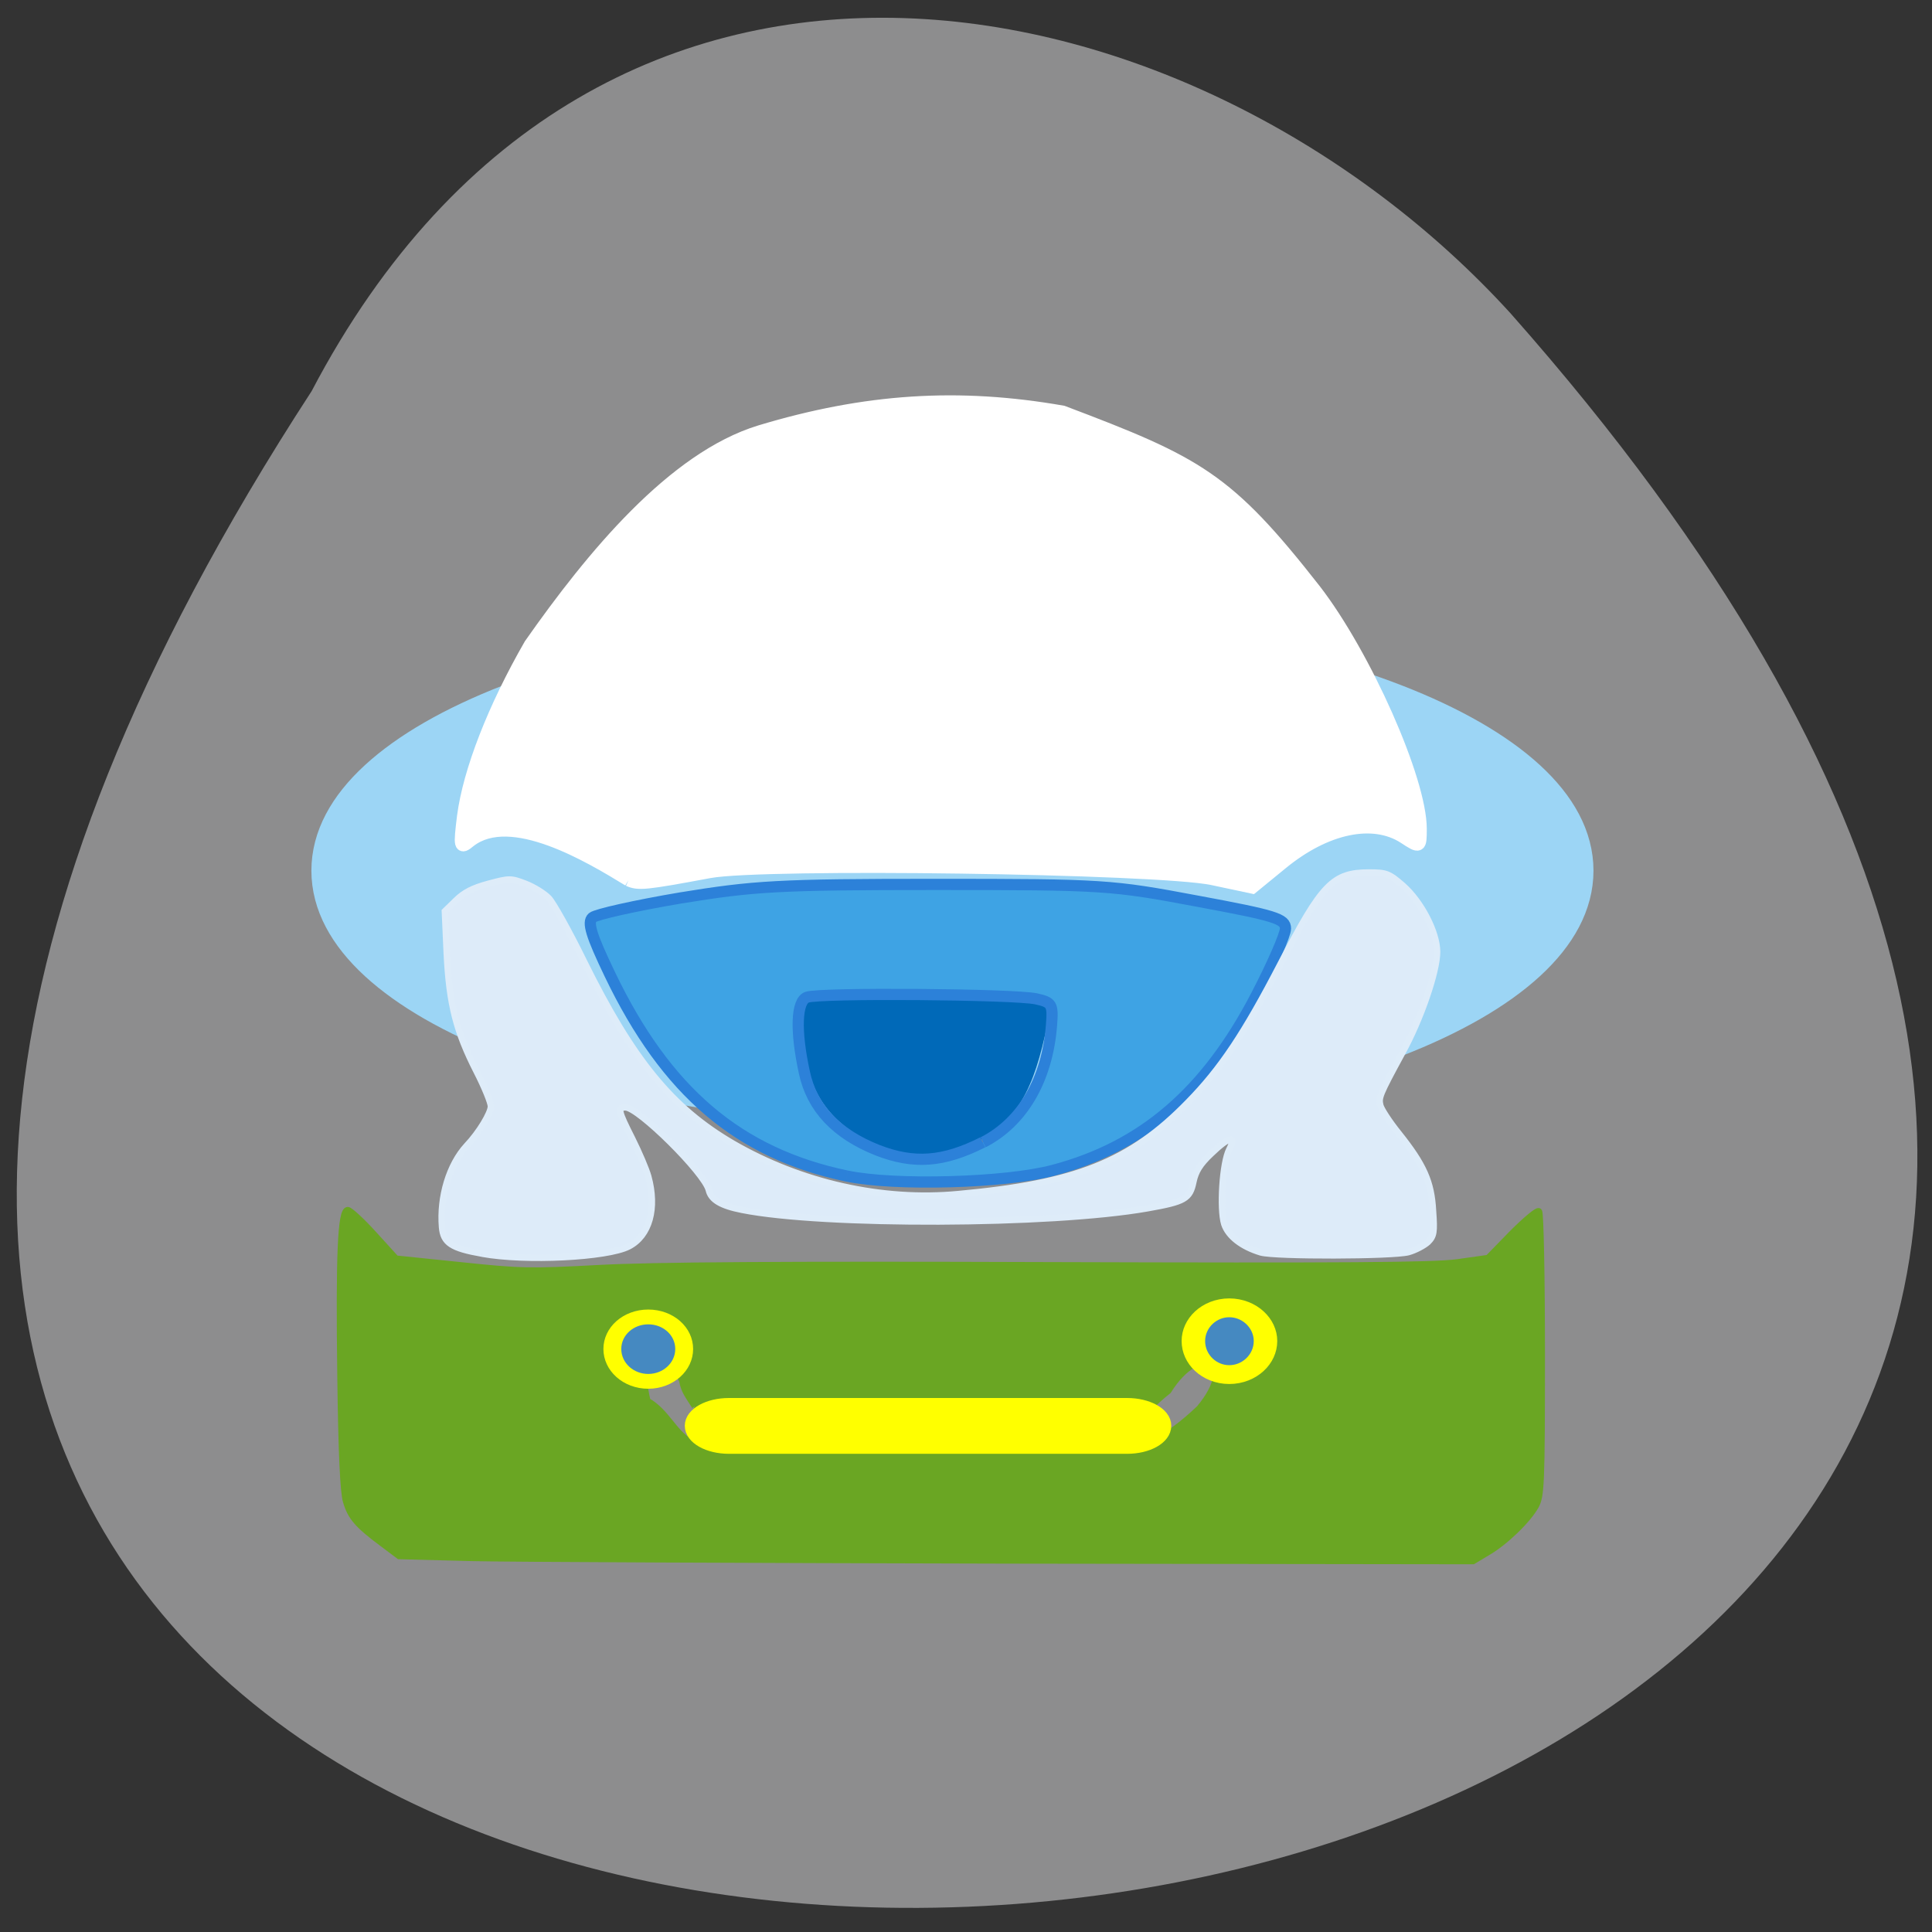 <svg xmlns="http://www.w3.org/2000/svg" viewBox="0 0 24 24"><rect x="0" y="0" width="24" height="24" fill="#333333" stroke="none"/><path d="m 3.871 4.859 c -17.797 27.344 36.18 23.09 14.895 -0.965 c -3.836 -4.215 -11.301 -5.891 -14.895 0.965" fill="#8d8d8e"/><path d="m 62.33 205.88 l -9.583 -0.25 l -2.333 -1.75 c -3.125 -2.333 -4.083 -3.417 -4.667 -5.458 c -0.375 -1.125 -0.625 -6.583 -0.75 -16.542 c -0.208 -16.12 0.042 -21.958 0.958 -21.958 c 0.292 0 1.875 1.458 3.458 3.208 l 2.917 3.208 l 8.5 0.875 c 7.958 0.833 9.167 0.875 18.375 0.375 c 7.125 -0.375 23.75 -0.5 59.54 -0.375 c 39.29 0.125 50.54 0.042 53.792 -0.375 l 4.125 -0.583 l 3.167 -3.25 c 1.792 -1.792 3.375 -3.125 3.542 -2.917 c 0.208 0.167 0.375 8.708 0.375 18.917 c 0 17.208 -0.083 18.667 -0.792 20 c -1.042 1.875 -4.04 4.792 -6.417 6.167 l -1.875 1.125 l -61.37 -0.083 c -33.75 -0.083 -65.71 -0.208 -70.958 -0.333 m 29.5 -20.04 c -0.958 -1.5 -1.417 -2.042 -1.667 -3.375 c -3.375 -7.417 -6.417 -5.208 -4.625 2.667 c 2.542 1.458 3.417 4.083 5.625 5.417 c 2.875 -2.375 3.25 -3.333 0.667 -4.708 m 66.67 0.292 c 5.292 -6.292 0.125 -9.125 -4.125 -2.333 c -8.208 6.5 -4.792 10.875 4.125 2.333" transform="scale(0.094)" fill="#6aa623" stroke="#6aa623" stroke-width="0.851"/><path d="m 199.69 124.08 c 0 11.637 -33.828 21.07 -75.57 21.07 c -41.741 0 -75.57 -9.433 -75.57 -21.07 c 0 -11.637 33.828 -21.07 75.57 -21.07 c 41.741 0 75.57 9.433 75.57 21.07" transform="matrix(0.104 0 0 0.145 -1.077 -7.176)" fill="#9cd5f5" stroke="#9cd5f5" stroke-width="2"/><g transform="scale(0.094)"><path d="m 83.08 116.29 c -5.167 -3.167 -15.542 -9.375 -21 -5.167 c -1.292 1.083 -1.333 0.792 -0.833 -3.25 c 0.792 -6 4.04 -14.333 8.833 -22.667 c 8.208 -11.708 18.917 -24.667 30.375 -28.17 c 13.958 -4.208 26.21 -5 40 -2.583 c 17.833 6.75 21.708 8.75 33.29 23.542 c 6.625 8.583 13.958 25.08 13.958 31.542 c 0 2.458 -0.042 2.5 -2.125 1.125 c -4.125 -2.667 -10.375 -1.375 -16.208 3.417 l -3.875 3.167 l -5.292 -1.125 c -7.208 -1.5 -59.33 -2.25 -66.46 -0.917 c -8.5 1.583 -9.375 1.667 -10.667 1.083" fill="#fff" stroke="#fff" stroke-width="1.701"/><path d="m 117.71 151.63 c -7.958 -3.25 -10.875 -7.5 -11.333 -16.458 l -0.208 -4.333 h 32.17 v 1.292 c 0 0.708 -0.333 2.75 -0.75 4.583 c -1.875 8.25 -4.292 11.792 -9.958 14.292 c -4.333 1.958 -6.417 2.083 -9.917 0.625" fill="#0069b8" stroke="#0069b8" stroke-width="1.045"/><path d="m 96.33 185.75 h 52.625 c 2.667 0 4.833 1.208 4.833 2.667 c 0 1.5 -2.167 2.708 -4.833 2.708 h -52.625 c -2.667 0 -4.833 -1.208 -4.833 -2.708 c 0 -1.458 2.167 -2.667 4.833 -2.667" fill="#ff0" stroke="#ff0" stroke-width="2"/></g><g fill="#4589c1" stroke="#ff0" stroke-width="2"><path d="m 165.75 179.06 c 0 1.964 -1.393 3.561 -3.082 3.561 c -1.688 0 -3.055 -1.597 -3.055 -3.561 c 0 -1.93 1.367 -3.528 3.055 -3.528 c 1.688 0 3.082 1.597 3.082 3.528" transform="matrix(0.146 0 0 0.117 -8.479 -4.291)"/><path d="m 88.84 178.92 c 0 2.418 -1.8 4.369 -4.02 4.369 c -2.223 0 -4.02 -1.951 -4.02 -4.369 c 0 -2.418 1.8 -4.327 4.02 -4.327 c 2.223 0 4.02 1.909 4.02 4.327" transform="matrix(0.111 0 0 0.092 -1.362 0.297)"/></g><g transform="scale(0.094)"><path d="m 111.92 155.42 c -14.292 -3 -23.875 -11.125 -31.33 -26.667 c -2.458 -5.125 -3 -6.875 -2.292 -7.5 c 0.5 -0.417 5.708 -1.583 11.625 -2.583 c 9.708 -1.583 12.917 -1.792 33.708 -1.792 c 22.25 0 23.292 0.083 34.583 2.208 c 10.333 1.917 11.667 2.333 11.667 3.625 c 0 0.792 -1.75 4.792 -3.875 8.875 c -6.625 12.75 -15.04 19.958 -26.833 23.08 c -6.25 1.667 -20.958 2.083 -27.25 0.75 m 18 -4.458 c 5.208 -2.667 8.5 -8.292 9.04 -15.542 c 0.208 -2.708 0.042 -2.958 -2.042 -3.417 c -2.833 -0.625 -28.708 -0.833 -30.29 -0.208 c -1.375 0.542 -1.542 4.375 -0.333 9.917 c 1 4.708 4.208 8.125 9.667 10.292 c 4.833 1.875 8.708 1.583 13.917 -1.042" fill="#3ea3e4" stroke="#2c81d9" stroke-width="1.481"/><path d="m 63.708 165.67 c -4.04 -0.708 -5.125 -1.417 -5.292 -3.5 c -0.333 -4 0.958 -8.25 3.25 -10.75 c 1.667 -1.75 3.208 -4.333 3.208 -5.208 c 0 -0.5 -0.833 -2.542 -1.875 -4.583 c -2.708 -5.292 -3.625 -8.917 -3.958 -15.583 l -0.25 -5.625 l 1.458 -1.417 c 1.042 -1.042 2.25 -1.667 4.292 -2.208 c 2.792 -0.75 2.958 -0.75 4.917 0 c 1.083 0.417 2.5 1.292 3.083 1.917 c 0.583 0.625 2.667 4.333 4.583 8.25 c 6.5 13.167 11.667 19.458 19.75 24.17 c 9 5.208 19.708 7.625 29.792 6.667 c 15.5 -1.417 22.667 -4.25 30.333 -12.12 c 4.333 -4.417 7.458 -9.08 12.292 -18.417 c 5.417 -10.458 6.875 -11.958 11.625 -11.958 c 2.292 0 2.625 0.125 4.458 1.708 c 2.458 2.167 4.542 6.208 4.542 8.792 c 0 2.583 -2.167 8.917 -4.583 13.292 c -3.083 5.667 -3.167 5.958 -2.917 7 c 0.125 0.5 1.208 2.167 2.417 3.667 c 3.333 4.167 4.333 6.417 4.542 10.25 c 0.208 2.833 0.125 3.333 -0.667 4.125 c -0.5 0.458 -1.667 1.083 -2.583 1.333 c -2.083 0.542 -17.583 0.583 -19.5 0.042 c -2.5 -0.75 -4.292 -2.125 -4.833 -3.75 c -0.625 -2 -0.25 -8.125 0.667 -9.875 c 1 -1.958 -0.042 -1.708 -2.417 0.583 c -1.458 1.375 -2.042 2.333 -2.333 3.708 c -0.458 2.25 -1.125 2.625 -6.083 3.5 c -12.792 2.25 -42.875 2.333 -53.54 0.208 c -2.792 -0.542 -4.125 -1.333 -4.417 -2.625 c -0.583 -2.292 -9.292 -10.917 -11 -10.917 c -1.083 0 -1 0.417 0.875 4.125 c 0.917 1.833 1.875 4.083 2.125 5 c 1.167 4.208 0.167 7.833 -2.583 9.25 c -2.833 1.458 -13.667 2 -19.375 0.958" fill="#ddebf9" stroke="#deecf9" stroke-width="0.851"/></g></svg>